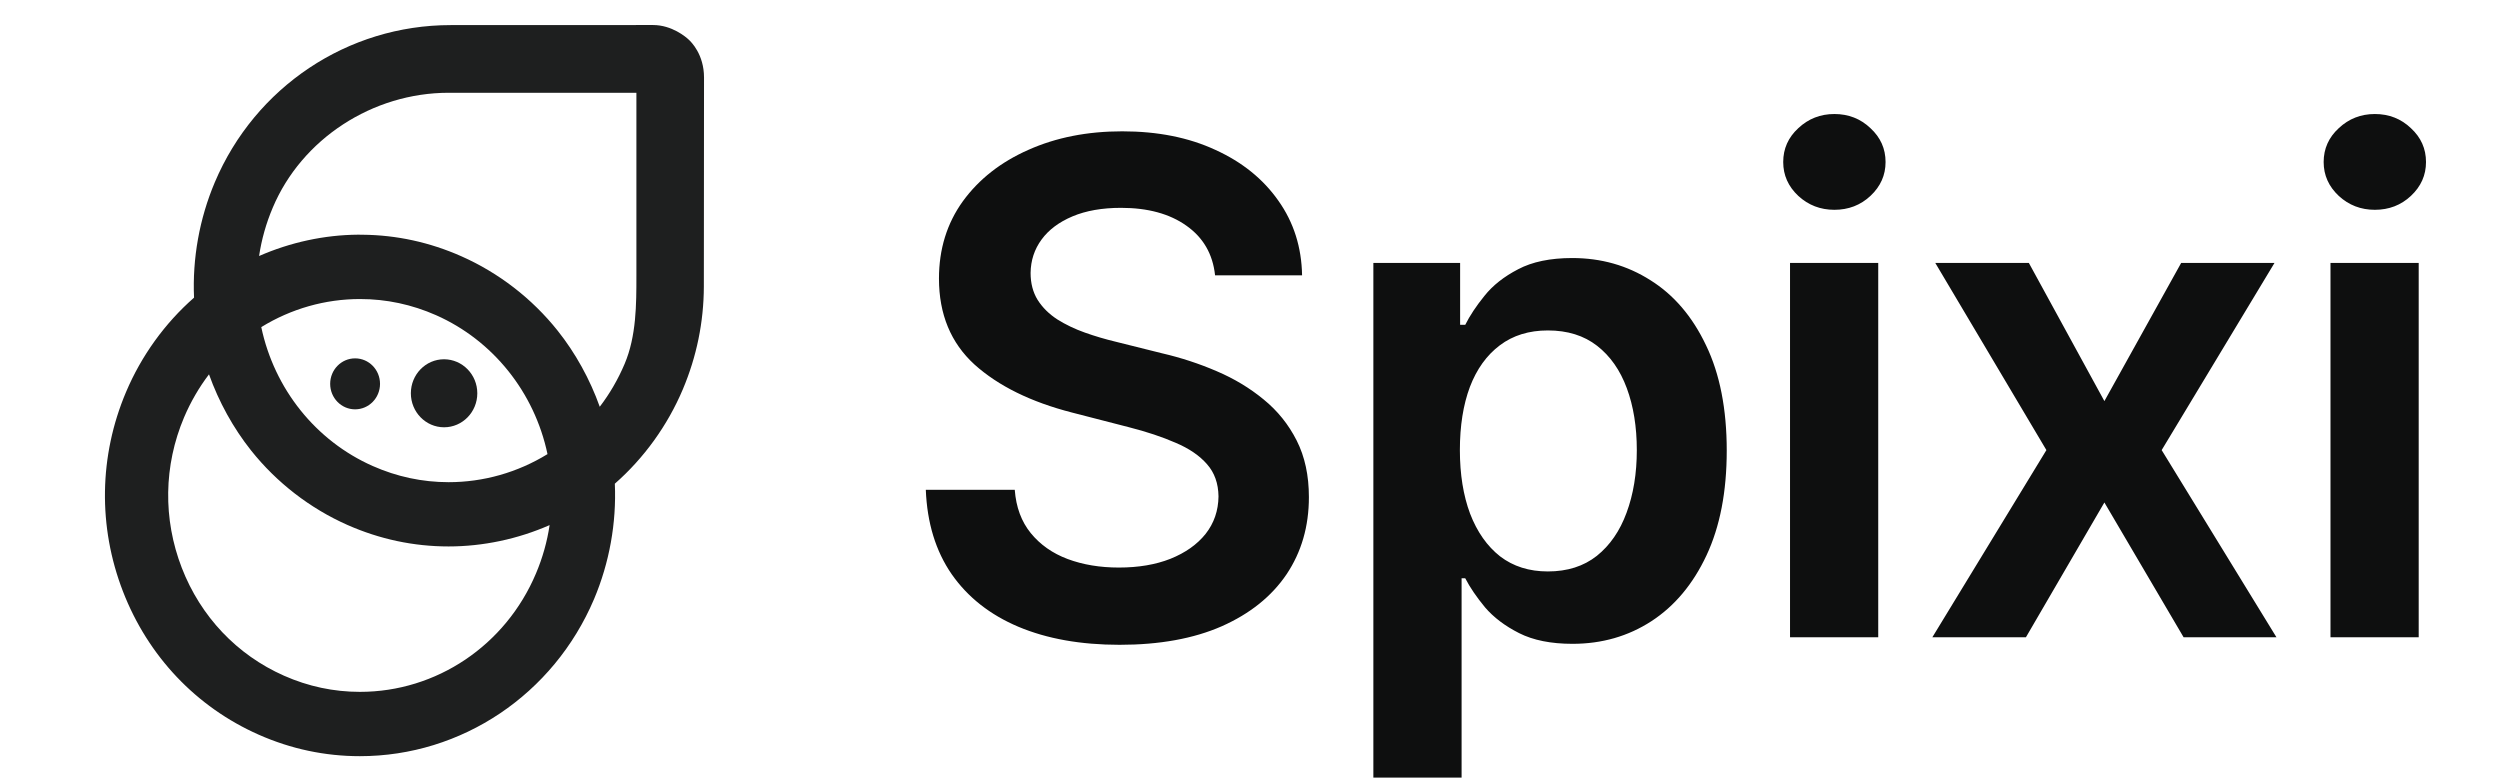 <svg width="102" height="32" viewBox="0 0 102 32" fill="none" xmlns="http://www.w3.org/2000/svg">
<path fill-rule="evenodd" clip-rule="evenodd" d="M14.683 30.852C13.259 30.852 11.871 30.558 10.555 29.975C8.004 28.846 6.038 26.77 5.016 24.128C3.995 21.488 4.04 18.599 5.142 15.995C5.766 14.519 6.726 13.188 7.917 12.144C7.846 10.541 8.139 8.916 8.763 7.44C10.411 3.543 14.189 1.024 18.386 1.024H18.729H21.421C23.643 1.024 26.322 1.021 26.642 1.021C27.416 1.021 27.99 1.513 28.095 1.613C28.198 1.705 28.724 2.221 28.724 3.161C28.724 3.613 28.722 7.234 28.719 9.632L28.717 11.698C28.712 13.14 28.424 14.548 27.86 15.883C27.236 17.36 26.276 18.69 25.085 19.735C25.156 21.337 24.863 22.962 24.239 24.439C22.587 28.334 18.838 30.852 14.683 30.852ZM8.527 15.273C8.12 15.808 7.778 16.398 7.51 17.028C6.678 18.994 6.646 21.175 7.416 23.166C8.187 25.156 9.668 26.72 11.586 27.568C12.575 28.007 13.618 28.228 14.685 28.228C17.807 28.228 20.628 26.334 21.867 23.399C22.137 22.763 22.324 22.098 22.424 21.424C21.126 21.995 19.704 22.295 18.301 22.295C16.879 22.295 15.49 22 14.173 21.417C12.646 20.74 11.289 19.691 10.244 18.379C9.519 17.467 8.927 16.395 8.527 15.273ZM10.66 13.346C11.193 15.872 12.886 17.986 15.204 19.012C16.194 19.451 17.236 19.673 18.303 19.673C19.725 19.673 21.117 19.277 22.338 18.528C21.805 16.002 20.111 13.888 17.794 12.861C16.804 12.423 15.762 12.201 14.694 12.201C13.273 12.199 11.878 12.596 10.66 13.346ZM14.786 9.577C16.178 9.588 17.535 9.885 18.822 10.455C20.349 11.131 21.707 12.18 22.751 13.49C23.478 14.402 24.07 15.474 24.47 16.596C24.879 16.061 25.22 15.472 25.487 14.841C25.965 13.71 25.965 12.409 25.965 11.259C25.965 11.021 25.965 10.77 25.965 10.509V10.21C25.965 9.607 25.965 8.923 25.965 8.292C25.963 7.456 25.963 6.615 25.965 5.89V5.7C25.965 5.463 25.965 5.243 25.965 5.047V3.785C25.965 3.785 18.477 3.785 18.475 3.785C18.406 3.785 18.365 3.785 18.342 3.785C18.333 3.785 18.324 3.785 18.315 3.785H18.306C15.197 3.785 12.312 5.668 11.129 8.471C10.859 9.106 10.671 9.771 10.571 10.445C11.842 9.888 13.229 9.586 14.601 9.575L14.786 9.577Z" fill="#1E1F1F"/>
<path fill-rule="evenodd" clip-rule="evenodd" d="M14.683 30.761C13.273 30.761 11.896 30.468 10.591 29.89C8.063 28.77 6.114 26.713 5.101 24.093C4.088 21.476 4.132 18.612 5.224 16.029C5.851 14.55 6.811 13.222 8.008 12.182C7.931 10.578 8.219 8.953 8.845 7.474C10.479 3.611 14.223 1.113 18.383 1.113H18.726C20.226 1.113 26.155 1.11 26.637 1.11C27.378 1.11 27.922 1.577 28.029 1.677C28.134 1.771 28.628 2.26 28.628 3.158C28.628 3.73 28.623 9.398 28.621 11.122V11.695C28.616 13.126 28.331 14.523 27.771 15.846C27.145 17.325 26.184 18.653 24.987 19.693C25.064 21.298 24.776 22.923 24.15 24.402C22.518 28.262 18.802 30.761 14.683 30.761ZM8.559 15.085C8.1 15.661 7.72 16.301 7.426 16.994C6.584 18.982 6.55 21.186 7.33 23.2C8.109 25.211 9.606 26.793 11.547 27.652C12.548 28.096 13.604 28.32 14.683 28.32C17.842 28.32 20.694 26.402 21.949 23.433C22.244 22.735 22.441 22.011 22.534 21.27C21.206 21.881 19.75 22.203 18.299 22.203C16.889 22.203 15.512 21.91 14.207 21.332C12.694 20.662 11.348 19.62 10.312 18.322C9.558 17.369 8.955 16.258 8.559 15.085ZM10.557 13.3C11.081 15.885 12.793 18.043 15.165 19.094C16.166 19.538 17.22 19.762 18.301 19.762C19.764 19.762 21.19 19.35 22.438 18.569C21.915 15.983 20.203 13.826 17.83 12.774C16.829 12.331 15.775 12.107 14.694 12.107C13.231 12.107 11.805 12.521 10.557 13.3ZM14.694 9.668C16.105 9.668 17.48 9.961 18.786 10.539C20.299 11.209 21.645 12.249 22.68 13.549C23.439 14.502 24.043 15.613 24.438 16.788C24.898 16.212 25.277 15.572 25.572 14.88C26.056 13.732 26.056 12.42 26.056 11.264C26.056 10.989 26.056 10.694 26.056 10.39V10.354C26.056 9.707 26.056 8.975 26.056 8.294C26.054 7.446 26.054 6.585 26.056 5.892V5.833C26.056 5.545 26.056 5.282 26.056 5.049V3.695H18.479C18.402 3.695 18.358 3.695 18.333 3.695C18.326 3.695 18.317 3.695 18.31 3.695H18.306C15.161 3.695 12.244 5.602 11.044 8.436C10.749 9.133 10.553 9.858 10.459 10.598C11.787 9.988 13.243 9.668 14.694 9.668Z" fill="#1E1F1F"/>
<path fill-rule="evenodd" clip-rule="evenodd" d="M14.488 16.701C15.051 16.701 15.505 16.235 15.505 15.661C15.505 15.087 15.051 14.621 14.488 14.621C13.926 14.621 13.471 15.087 13.471 15.661C13.471 16.235 13.926 16.701 14.488 16.701Z" fill="#1E1F1F"/>
<path fill-rule="evenodd" clip-rule="evenodd" d="M19.474 16.046C19.474 16.811 18.868 17.433 18.118 17.433C17.371 17.433 16.763 16.811 16.763 16.046C16.763 15.28 17.368 14.658 18.118 14.658C18.866 14.661 19.474 15.28 19.474 16.046Z" fill="#1E1F1F"/>
<path d="M49.575 11.234C49.483 10.366 49.091 9.69 48.402 9.206C47.719 8.722 46.831 8.48 45.737 8.48C44.968 8.48 44.309 8.596 43.758 8.828C43.208 9.06 42.787 9.375 42.496 9.773C42.204 10.171 42.055 10.624 42.048 11.135C42.048 11.559 42.144 11.927 42.337 12.239C42.535 12.55 42.804 12.815 43.142 13.034C43.48 13.246 43.855 13.425 44.266 13.571C44.677 13.717 45.091 13.839 45.508 13.939L47.418 14.416C48.187 14.595 48.926 14.837 49.635 15.142C50.351 15.447 50.99 15.831 51.554 16.296C52.124 16.759 52.575 17.32 52.906 17.976C53.238 18.632 53.403 19.401 53.403 20.283C53.403 21.476 53.099 22.526 52.489 23.435C51.879 24.336 50.997 25.042 49.844 25.553C48.697 26.056 47.308 26.308 45.678 26.308C44.093 26.308 42.718 26.063 41.551 25.572C40.391 25.082 39.483 24.366 38.827 23.425C38.177 22.483 37.826 21.337 37.773 19.984H41.402C41.455 20.694 41.674 21.284 42.058 21.754C42.443 22.225 42.943 22.576 43.56 22.808C44.183 23.04 44.879 23.156 45.648 23.156C46.45 23.156 47.153 23.037 47.756 22.798C48.365 22.553 48.843 22.215 49.188 21.784C49.532 21.347 49.708 20.836 49.715 20.253C49.708 19.723 49.552 19.285 49.247 18.94C48.942 18.589 48.515 18.297 47.965 18.065C47.421 17.827 46.785 17.615 46.055 17.429L43.739 16.832C42.062 16.401 40.736 15.749 39.761 14.874C38.794 13.992 38.31 12.822 38.31 11.364C38.31 10.164 38.635 9.113 39.284 8.212C39.94 7.31 40.832 6.611 41.959 6.114C43.086 5.61 44.362 5.358 45.787 5.358C47.232 5.358 48.498 5.61 49.585 6.114C50.679 6.611 51.537 7.303 52.16 8.192C52.784 9.073 53.105 10.088 53.125 11.234H49.575ZM56.033 31.727V10.727H59.573V13.253H59.782C59.967 12.882 60.229 12.487 60.567 12.07C60.905 11.645 61.363 11.284 61.939 10.986C62.516 10.681 63.252 10.528 64.147 10.528C65.327 10.528 66.391 10.83 67.338 11.433C68.293 12.03 69.049 12.915 69.606 14.088C70.169 15.255 70.451 16.687 70.451 18.384C70.451 20.061 70.175 21.486 69.625 22.659C69.075 23.832 68.326 24.727 67.378 25.344C66.43 25.96 65.356 26.268 64.157 26.268C63.282 26.268 62.556 26.123 61.979 25.831C61.402 25.539 60.938 25.188 60.587 24.777C60.242 24.359 59.974 23.965 59.782 23.594H59.633V31.727H56.033ZM59.563 18.364C59.563 19.351 59.702 20.216 59.98 20.959C60.266 21.701 60.673 22.281 61.203 22.699C61.74 23.11 62.39 23.315 63.152 23.315C63.948 23.315 64.614 23.103 65.151 22.679C65.688 22.248 66.092 21.662 66.364 20.919C66.642 20.17 66.782 19.318 66.782 18.364C66.782 17.416 66.646 16.574 66.374 15.838C66.102 15.102 65.698 14.526 65.161 14.108C64.624 13.69 63.954 13.482 63.152 13.482C62.383 13.482 61.73 13.684 61.194 14.088C60.657 14.492 60.249 15.059 59.971 15.788C59.699 16.517 59.563 17.376 59.563 18.364ZM73.033 26V10.727H76.632V26H73.033ZM74.843 8.56C74.273 8.56 73.782 8.371 73.371 7.993C72.96 7.608 72.755 7.148 72.755 6.611C72.755 6.067 72.96 5.607 73.371 5.229C73.782 4.844 74.273 4.652 74.843 4.652C75.419 4.652 75.91 4.844 76.314 5.229C76.725 5.607 76.931 6.067 76.931 6.611C76.931 7.148 76.725 7.608 76.314 7.993C75.91 8.371 75.419 8.56 74.843 8.56ZM82.777 10.727L85.859 16.365L88.992 10.727H92.8L88.196 18.364L92.879 26H89.091L85.859 20.501L82.658 26H78.84L83.493 18.364L78.959 10.727H82.777ZM95.084 26V10.727H98.683V26H95.084ZM96.894 8.56C96.323 8.56 95.833 8.371 95.422 7.993C95.011 7.608 94.805 7.148 94.805 6.611C94.805 6.067 95.011 5.607 95.422 5.229C95.833 4.844 96.323 4.652 96.894 4.652C97.47 4.652 97.961 4.844 98.365 5.229C98.776 5.607 98.981 6.067 98.981 6.611C98.981 7.148 98.776 7.608 98.365 7.993C97.961 8.371 97.47 8.56 96.894 8.56Z" fill="#0E0F0F"/>
</svg>
